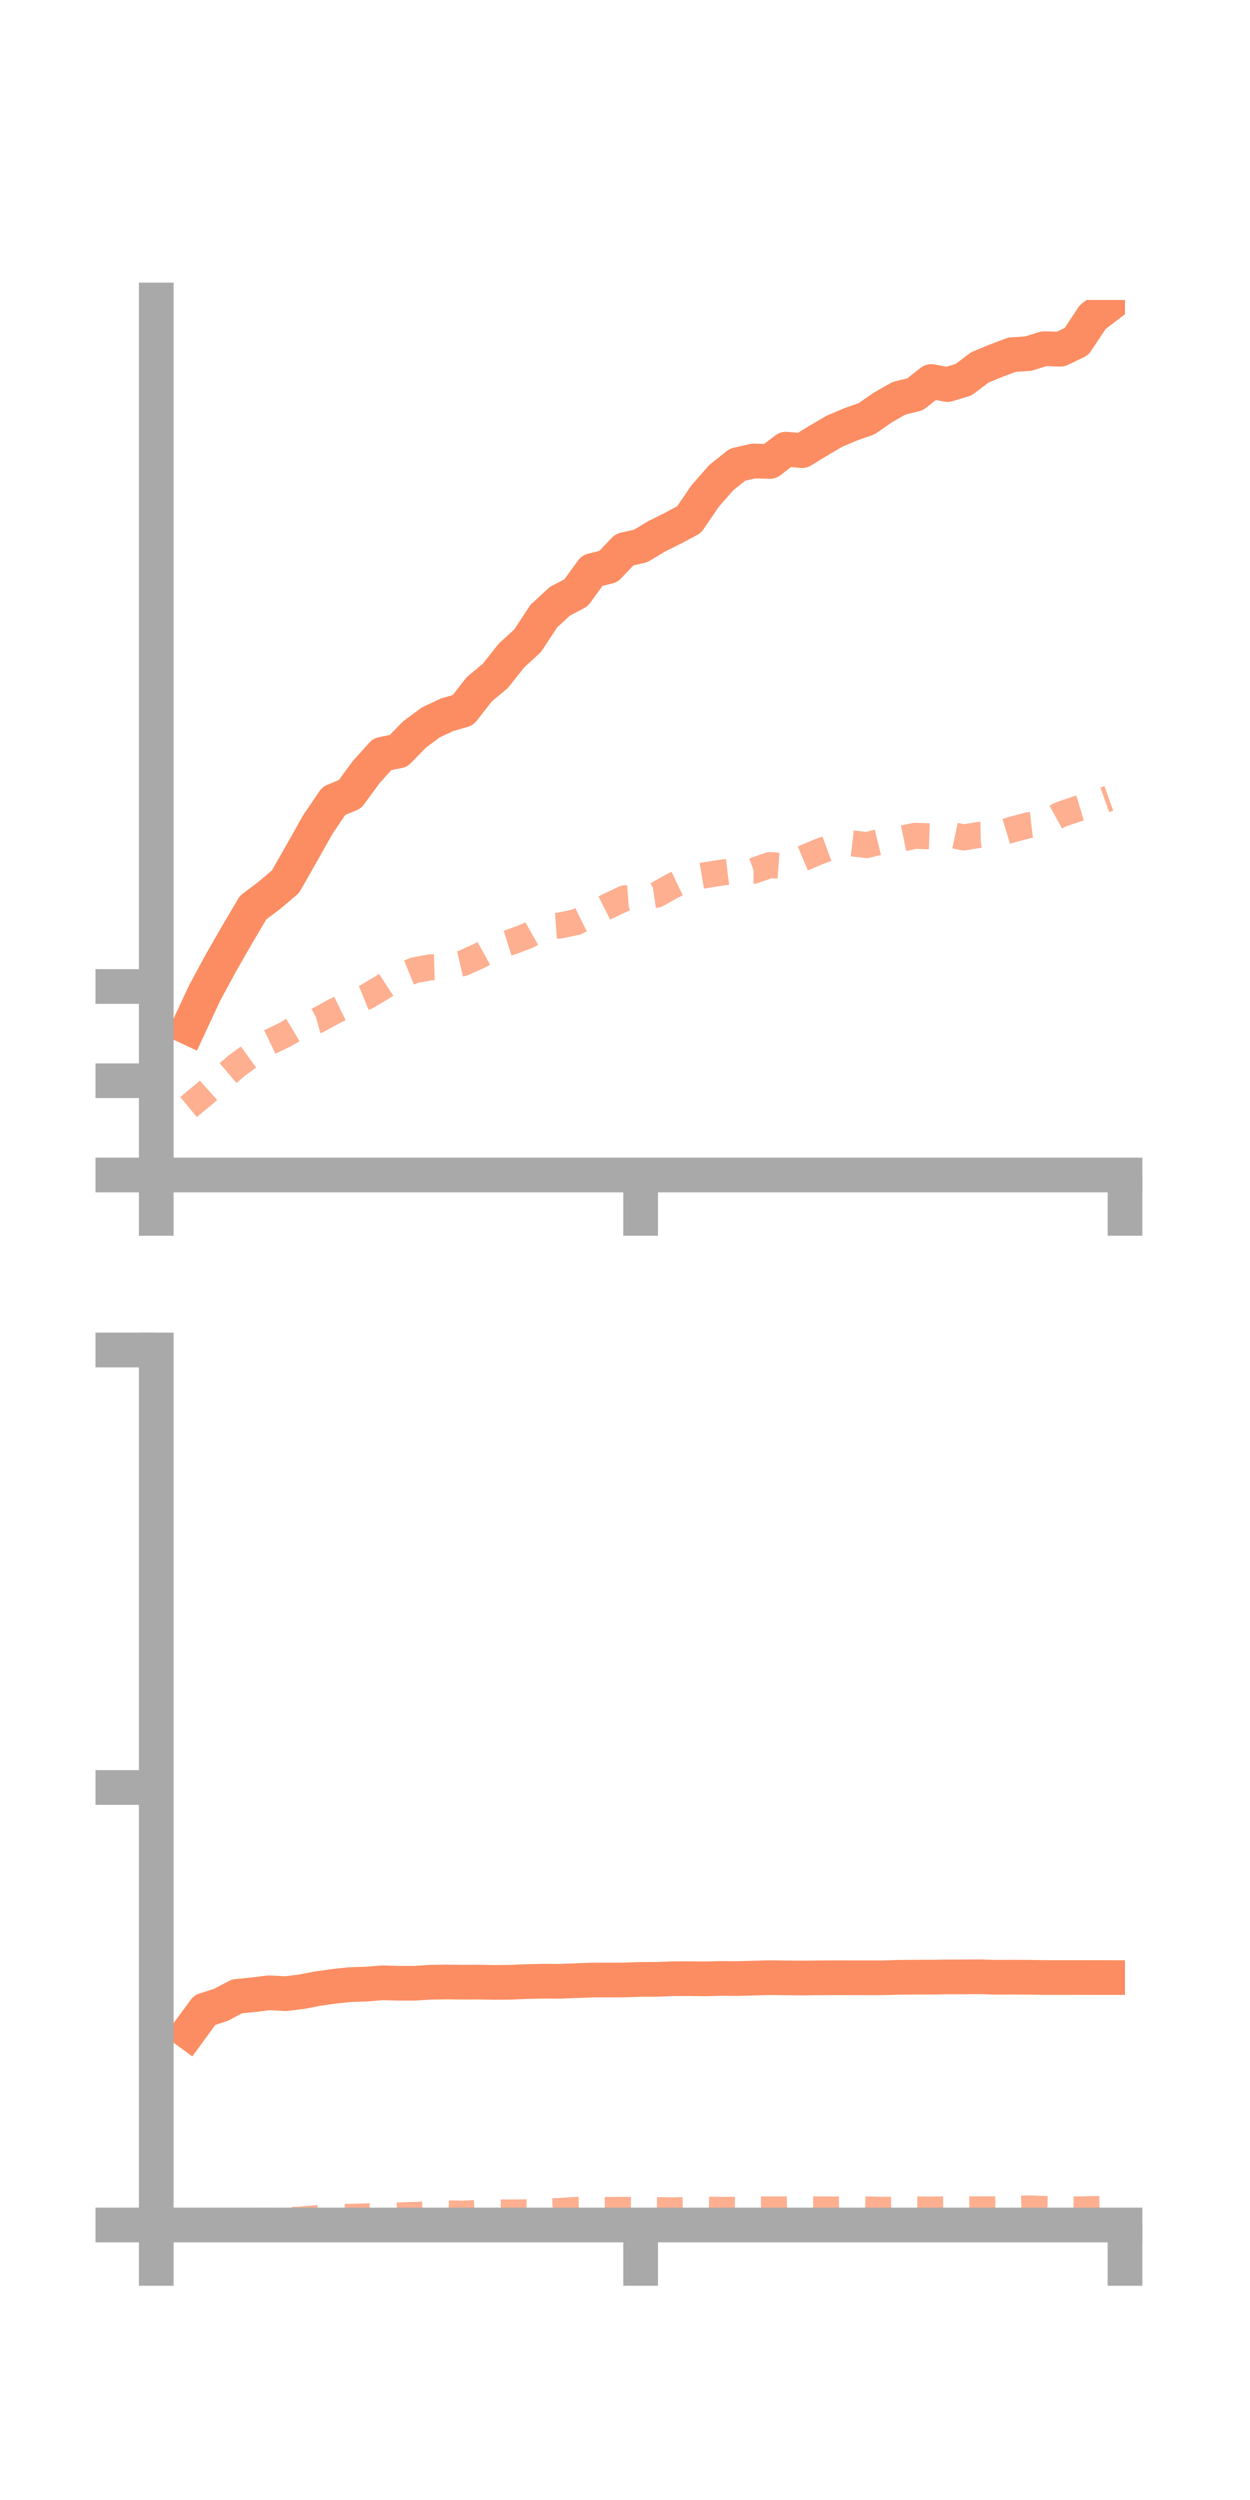 <?xml version="1.0" encoding="utf-8" standalone="no"?>
<!DOCTYPE svg PUBLIC "-//W3C//DTD SVG 1.1//EN"
  "http://www.w3.org/Graphics/SVG/1.1/DTD/svg11.dtd">
<!-- Created with matplotlib (https://matplotlib.org/) -->
<svg height="144pt" version="1.1" viewBox="0 0 72 144" width="72pt" xmlns="http://www.w3.org/2000/svg" xmlns:xlink="http://www.w3.org/1999/xlink">
 <defs>
  <style type="text/css">*{stroke-linecap:butt;stroke-linejoin:round;}</style>
 </defs>
 <g id="figure_1">
  <g id="patch_1">
   <path d="M 0 144 
L 72 144 
L 72 0 
L 0 0 
z
" style="fill:none;"/>
  </g>
  <g id="axes_1">
   <g id="patch_2">
    <path d="M 9 67.68 
L 64.8 67.68 
L 64.8 17.28 
L 9 17.28 
z
" style="fill:none;"/>
   </g>
   <g id="matplotlib.axis_1">
    <g id="xtick_1">
     <g id="line2d_1">
      <defs>
       <path d="M 0 0 
L 0 3.5 
" id="mef987b1b2f" style="stroke:#a9a9a9;stroke-width:2;"/>
      </defs>
      <g>
       <use style="fill:#a9a9a9;stroke:#a9a9a9;stroke-width:2;" x="9" xlink:href="#mef987b1b2f" y="67.68"/>
      </g>
     </g>
    </g>
    <g id="xtick_2">
     <g id="line2d_2">
      <g>
       <use style="fill:#a9a9a9;stroke:#a9a9a9;stroke-width:2;" x="36.9" xlink:href="#mef987b1b2f" y="67.68"/>
      </g>
     </g>
    </g>
    <g id="xtick_3">
     <g id="line2d_3">
      <g>
       <use style="fill:#a9a9a9;stroke:#a9a9a9;stroke-width:2;" x="64.8" xlink:href="#mef987b1b2f" y="67.68"/>
      </g>
     </g>
    </g>
   </g>
   <g id="matplotlib.axis_2">
    <g id="ytick_1">
     <g id="line2d_4">
      <defs>
       <path d="M 0 0 
L -3.5 0 
" id="m27edd990c3" style="stroke:#a9a9a9;stroke-width:2;"/>
      </defs>
      <g>
       <use style="fill:#a9a9a9;stroke:#a9a9a9;stroke-width:2;" x="9" xlink:href="#m27edd990c3" y="67.68"/>
      </g>
     </g>
    </g>
    <g id="ytick_2">
     <g id="line2d_5">
      <g>
       <use style="fill:#a9a9a9;stroke:#a9a9a9;stroke-width:2;" x="9" xlink:href="#m27edd990c3" y="62.251"/>
      </g>
     </g>
    </g>
    <g id="ytick_3">
     <g id="line2d_6">
      <g>
       <use style="fill:#a9a9a9;stroke:#a9a9a9;stroke-width:2;" x="9" xlink:href="#m27edd990c3" y="56.822"/>
      </g>
     </g>
    </g>
   </g>
   <g id="line2d_7">
    <path clip-path="url(#pb4dc270d35)" d="M 10.86 59.188 
L 11.79 57.192 
L 12.72 55.472 
L 13.65 53.851 
L 14.58 52.276 
L 15.51 51.577 
L 16.44 50.788 
L 17.37 49.159 
L 18.3 47.503 
L 19.23 46.133 
L 20.16 45.744 
L 21.09 44.475 
L 22.02 43.443 
L 22.95 43.256 
L 23.88 42.302 
L 24.81 41.613 
L 25.74 41.175 
L 26.67 40.903 
L 27.6 39.707 
L 28.53 38.933 
L 29.46 37.759 
L 30.39 36.908 
L 31.32 35.492 
L 32.25 34.633 
L 33.18 34.144 
L 34.11 32.865 
L 35.04 32.634 
L 35.97 31.661 
L 36.9 31.448 
L 37.83 30.89 
L 38.76 30.427 
L 39.69 29.93 
L 40.62 28.565 
L 41.55 27.508 
L 42.48 26.766 
L 43.41 26.552 
L 44.34 26.581 
L 45.27 25.871 
L 46.2 25.956 
L 47.13 25.386 
L 48.06 24.842 
L 48.99 24.446 
L 49.92 24.117 
L 50.85 23.472 
L 51.78 22.942 
L 52.71 22.711 
L 53.64 21.975 
L 54.57 22.151 
L 55.5 21.873 
L 56.43 21.169 
L 57.36 20.781 
L 58.29 20.43 
L 59.22 20.371 
L 60.15 20.082 
L 61.08 20.117 
L 62.01 19.669 
L 62.94 18.263 
L 63.87 17.551 
" style="fill:none;stroke:#fc8d62;stroke-linecap:square;stroke-width:2;"/>
   </g>
   <g id="line2d_8">
    <path clip-path="url(#pb4dc270d35)" d="M 10.86 63.764 
L 11.79 62.994 
L 12.72 62.16 
L 13.65 61.371 
L 14.58 60.692 
L 15.51 60.03 
L 16.44 59.585 
L 17.37 59.027 
L 18.3 58.772 
L 19.23 58.26 
L 20.16 57.803 
L 21.09 57.425 
L 22.02 56.874 
L 22.95 56.266 
L 23.88 55.886 
L 24.81 55.716 
L 25.74 55.691 
L 26.67 55.477 
L 27.6 55.058 
L 28.53 54.543 
L 29.46 54.252 
L 30.39 53.902 
L 31.32 53.376 
L 32.25 53.309 
L 33.18 53.116 
L 34.11 52.655 
L 35.04 52.186 
L 35.97 51.745 
L 36.9 51.671 
L 37.83 51.533 
L 38.76 51.01 
L 39.69 50.569 
L 40.62 50.413 
L 41.55 50.265 
L 42.48 50.15 
L 43.41 50.155 
L 44.34 49.828 
L 45.27 49.899 
L 46.2 49.463 
L 47.13 49.069 
L 48.06 48.727 
L 48.99 48.57 
L 49.92 48.677 
L 50.85 48.446 
L 51.78 48.335 
L 52.71 48.142 
L 53.64 48.174 
L 54.57 48.038 
L 55.5 48.236 
L 56.43 48.088 
L 57.36 48.068 
L 58.29 47.786 
L 59.22 47.537 
L 60.15 47.431 
L 61.08 46.919 
L 62.01 46.6 
L 62.94 46.32 
L 63.87 45.986 
" style="fill:none;stroke:#fc8d62;stroke-dasharray:1.5,1.5;stroke-dashoffset:0;stroke-opacity:0.7;stroke-width:1.5;"/>
   </g>
   <g id="patch_3">
    <path d="M 9 67.68 
L 9 17.28 
" style="fill:none;stroke:#a9a9a9;stroke-linecap:square;stroke-linejoin:miter;stroke-width:2;"/>
   </g>
   <g id="patch_4">
    <path d="M 64.8 67.68 
L 64.8 17.28 
" style="fill:none;"/>
   </g>
   <g id="patch_5">
    <path d="M 9 67.68 
L 64.8 67.68 
" style="fill:none;stroke:#a9a9a9;stroke-linecap:square;stroke-linejoin:miter;stroke-width:2;"/>
   </g>
   <g id="patch_6">
    <path d="M 9 17.28 
L 64.8 17.28 
" style="fill:none;"/>
   </g>
  </g>
  <g id="axes_2">
   <g id="patch_7">
    <path d="M 9 128.16 
L 64.8 128.16 
L 64.8 77.76 
L 9 77.76 
z
" style="fill:none;"/>
   </g>
   <g id="matplotlib.axis_3">
    <g id="xtick_4">
     <g id="line2d_9">
      <g>
       <use style="fill:#a9a9a9;stroke:#a9a9a9;stroke-width:2;" x="9" xlink:href="#mef987b1b2f" y="128.16"/>
      </g>
     </g>
    </g>
    <g id="xtick_5">
     <g id="line2d_10">
      <g>
       <use style="fill:#a9a9a9;stroke:#a9a9a9;stroke-width:2;" x="36.9" xlink:href="#mef987b1b2f" y="128.16"/>
      </g>
     </g>
    </g>
    <g id="xtick_6">
     <g id="line2d_11">
      <g>
       <use style="fill:#a9a9a9;stroke:#a9a9a9;stroke-width:2;" x="64.8" xlink:href="#mef987b1b2f" y="128.16"/>
      </g>
     </g>
    </g>
   </g>
   <g id="matplotlib.axis_4">
    <g id="ytick_4">
     <g id="line2d_12">
      <g>
       <use style="fill:#a9a9a9;stroke:#a9a9a9;stroke-width:2;" x="9" xlink:href="#m27edd990c3" y="128.16"/>
      </g>
     </g>
    </g>
    <g id="ytick_5">
     <g id="line2d_13">
      <g>
       <use style="fill:#a9a9a9;stroke:#a9a9a9;stroke-width:2;" x="9" xlink:href="#m27edd990c3" y="102.96"/>
      </g>
     </g>
    </g>
    <g id="ytick_6">
     <g id="line2d_14">
      <g>
       <use style="fill:#a9a9a9;stroke:#a9a9a9;stroke-width:2;" x="9" xlink:href="#m27edd990c3" y="77.76"/>
      </g>
     </g>
    </g>
   </g>
   <g id="line2d_15">
    <path clip-path="url(#pbfea72e34c)" d="M 10.86 117.051 
L 11.79 115.78 
L 12.72 115.48 
L 13.65 114.991 
L 14.58 114.897 
L 15.51 114.785 
L 16.44 114.836 
L 17.37 114.723 
L 18.3 114.545 
L 19.23 114.412 
L 20.16 114.314 
L 21.09 114.285 
L 22.02 114.21 
L 22.95 114.235 
L 23.88 114.235 
L 24.81 114.176 
L 25.74 114.163 
L 26.67 114.174 
L 27.6 114.169 
L 28.53 114.187 
L 29.46 114.175 
L 30.39 114.137 
L 31.32 114.118 
L 32.25 114.122 
L 33.18 114.087 
L 34.11 114.051 
L 35.04 114.05 
L 35.97 114.047 
L 36.9 114.013 
L 37.83 114.011 
L 38.76 113.974 
L 39.69 113.97 
L 40.62 113.982 
L 41.55 113.958 
L 42.48 113.965 
L 43.41 113.939 
L 44.34 113.913 
L 45.27 113.927 
L 46.2 113.935 
L 47.13 113.924 
L 48.06 113.917 
L 48.99 113.919 
L 49.92 113.921 
L 50.85 113.922 
L 51.78 113.894 
L 52.71 113.885 
L 53.64 113.885 
L 54.57 113.87 
L 55.5 113.869 
L 56.43 113.863 
L 57.36 113.889 
L 58.29 113.885 
L 59.22 113.89 
L 60.15 113.905 
L 61.08 113.905 
L 62.01 113.905 
L 62.94 113.907 
L 63.87 113.908 
" style="fill:none;stroke:#fc8d62;stroke-linecap:square;stroke-width:2;"/>
   </g>
   <g id="line2d_16">
    <path clip-path="url(#pbfea72e34c)" d="M 10.86 128.103 
L 11.79 128.077 
L 12.72 128.004 
L 13.65 127.979 
L 14.58 127.939 
L 15.51 127.922 
L 16.44 127.89 
L 17.37 127.843 
L 18.3 127.761 
L 19.23 127.678 
L 20.16 127.691 
L 21.09 127.666 
L 22.02 127.586 
L 22.95 127.604 
L 23.88 127.578 
L 24.81 127.55 
L 25.74 127.488 
L 26.67 127.509 
L 27.6 127.458 
L 28.53 127.432 
L 29.46 127.441 
L 30.39 127.431 
L 31.32 127.389 
L 32.25 127.352 
L 33.18 127.294 
L 34.11 127.293 
L 35.04 127.295 
L 35.97 127.286 
L 36.9 127.3 
L 37.83 127.301 
L 38.76 127.317 
L 39.69 127.293 
L 40.62 127.275 
L 41.55 127.287 
L 42.48 127.286 
L 43.41 127.27 
L 44.34 127.261 
L 45.27 127.264 
L 46.2 127.251 
L 47.13 127.261 
L 48.06 127.268 
L 48.99 127.246 
L 49.92 127.265 
L 50.85 127.285 
L 51.78 127.276 
L 52.71 127.263 
L 53.64 127.272 
L 54.57 127.26 
L 55.5 127.259 
L 56.43 127.255 
L 57.36 127.258 
L 58.29 127.229 
L 59.22 127.205 
L 60.15 127.236 
L 61.08 127.254 
L 62.01 127.264 
L 62.94 127.246 
L 63.87 127.235 
" style="fill:none;stroke:#fc8d62;stroke-dasharray:1.5,1.5;stroke-dashoffset:0;stroke-opacity:0.7;stroke-width:1.5;"/>
   </g>
   <g id="patch_8">
    <path d="M 9 128.16 
L 9 77.76 
" style="fill:none;stroke:#a9a9a9;stroke-linecap:square;stroke-linejoin:miter;stroke-width:2;"/>
   </g>
   <g id="patch_9">
    <path d="M 64.8 128.16 
L 64.8 77.76 
" style="fill:none;"/>
   </g>
   <g id="patch_10">
    <path d="M 9 128.16 
L 64.8 128.16 
" style="fill:none;stroke:#a9a9a9;stroke-linecap:square;stroke-linejoin:miter;stroke-width:2;"/>
   </g>
   <g id="patch_11">
    <path d="M 9 77.76 
L 64.8 77.76 
" style="fill:none;"/>
   </g>
  </g>
 </g>
 <defs>
  <clipPath id="pb4dc270d35">
   <rect height="50.4" width="55.8" x="9" y="17.28"/>
  </clipPath>
  <clipPath id="pbfea72e34c">
   <rect height="50.4" width="55.8" x="9" y="77.76"/>
  </clipPath>
 </defs>
</svg>
